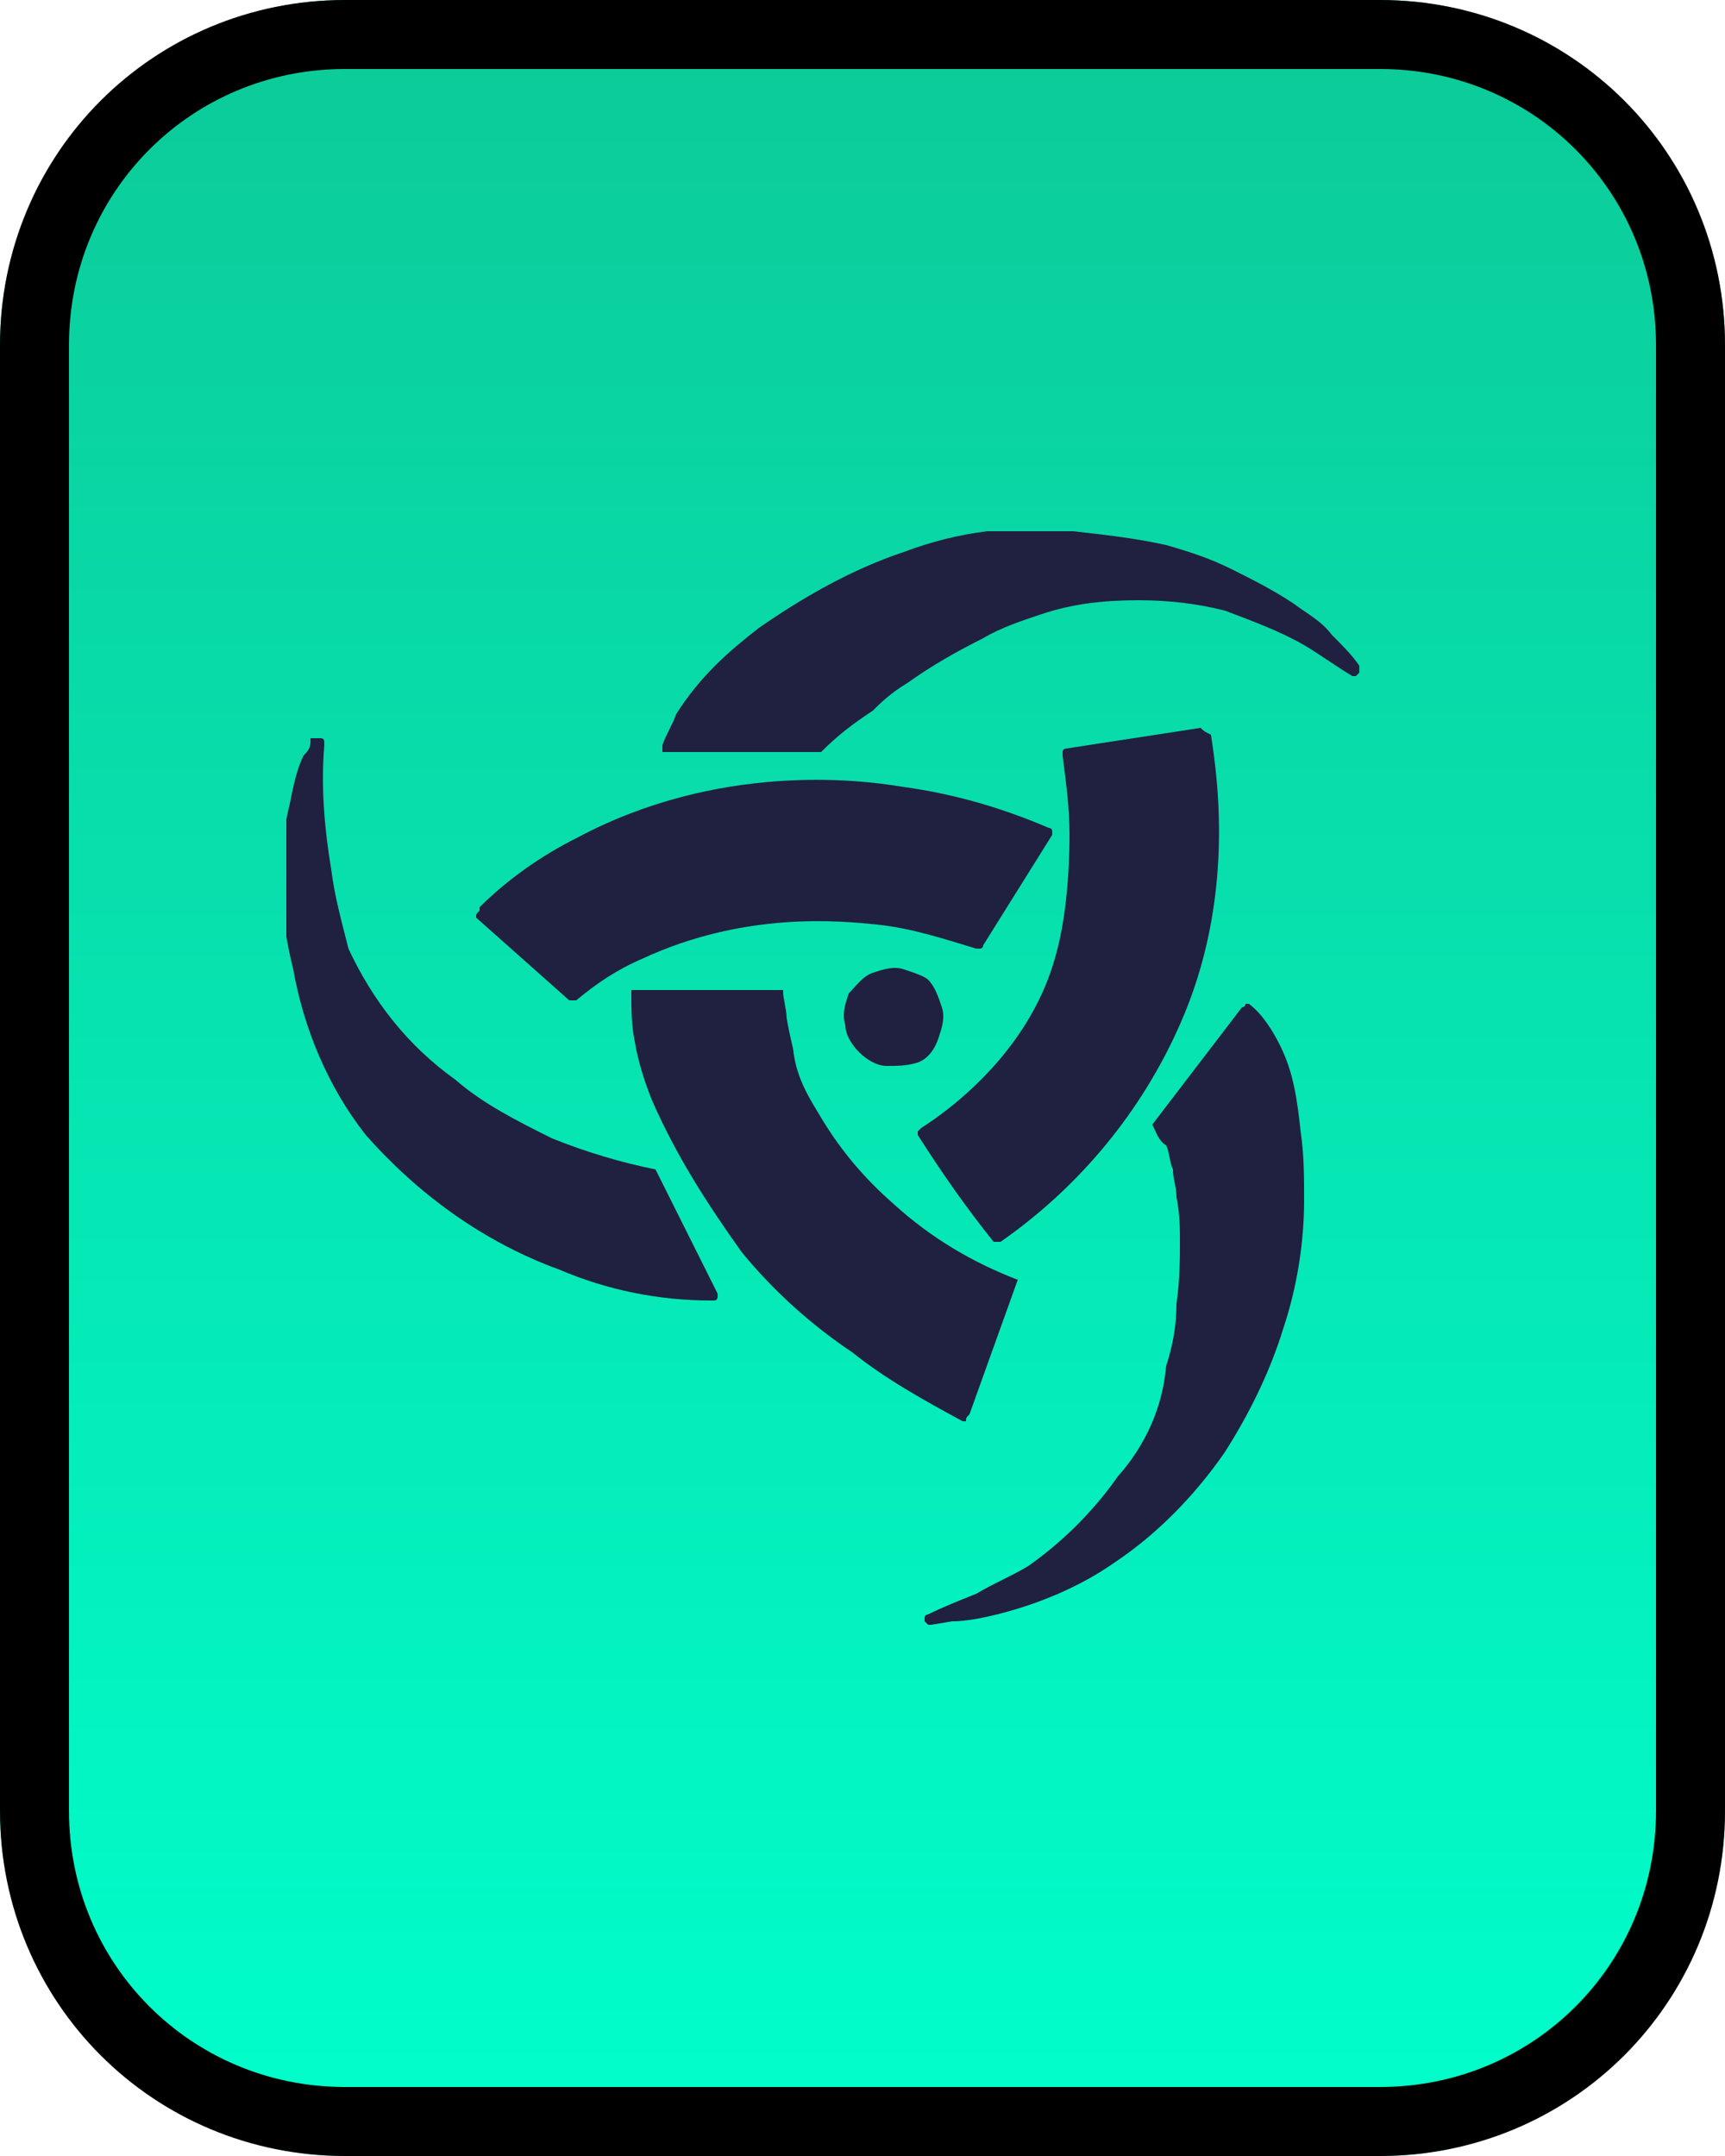 <?xml version="1.0" encoding="utf-8"?>
<!-- Generator: Adobe Illustrator 24.0.2, SVG Export Plug-In . SVG Version: 6.00 Build 0)  -->
<svg version="1.1" id="Capa_1" xmlns="http://www.w3.org/2000/svg" xmlns:xlink="http://www.w3.org/1999/xlink" x="0px" y="0px"
	 viewBox="0 0 50 62.5" style="enable-background:new 0 0 50 62.5;" xml:space="preserve">
<style type="text/css">
	.st0{fill:url(#SVGID_1_);}
	.st1{fill:none;stroke:#000000;stroke-width:2;}
	.st2{clip-path:url(#SVGID_3_);}
	.st3{fill:#202040;}
</style>
<g>
	
		<linearGradient id="SVGID_1_" gradientUnits="userSpaceOnUse" x1="25" y1="63.465" x2="25" y2="0.965" gradientTransform="matrix(1 0 0 -1 0 63.465)">
		<stop  offset="0" style="stop-color:#0CCA98"/>
		<stop  offset="1" style="stop-color:#00FFCC"/>
	</linearGradient>
	<path class="st0" d="M10,0h30c5.5,0,10,4.5,10,10v42.5c0,5.5-4.5,10-10,10H10c-5.5,0-10-4.5-10-10V10C0,4.5,4.5,0,10,0z"/>
	<path class="st1" d="M10,1h30c5,0,9,4,9,9v42.5c0,5-4,9-9,9H10c-5,0-9-4-9-9V10C1,5,5,1,10,1z"/>
</g>
<g>
	<defs>
		<rect id="SVGID_2_" x="8.3" y="15.4" width="31.2" height="31.8"/>
	</defs>
	<clipPath id="SVGID_3_">
		<use xlink:href="#SVGID_2_"  style="overflow:visible;"/>
	</clipPath>
	<g class="st2">
		<path class="st3" d="M13.8,26.6l2.7,2.4c0,0,0.1,0,0.1,0c0,0,0.1,0,0.1,0c0.6-0.5,1.2-0.9,1.9-1.2c3-1.4,5.8-1.1,6.8-1
			c1,0.1,1.9,0.4,2.9,0.7c0,0,0.1,0,0.1,0c0,0,0.1,0,0.1-0.1l2-3.2c0,0,0-0.1,0-0.1c0,0,0-0.1-0.1-0.1l0,0c-1.4-0.6-2.8-1-4.3-1.2
			c-1.2-0.2-5.3-0.7-9.4,1.5c-1,0.5-2,1.2-2.8,2c0,0,0,0,0,0c0,0,0,0,0,0.1C13.8,26.5,13.8,26.5,13.8,26.6
			C13.8,26.5,13.8,26.6,13.8,26.6L13.8,26.6z"/>
		<path class="st3" d="M34.8,21.1l-3.9,0.6c0,0-0.1,0-0.1,0.1c0,0,0,0.1,0,0.1c0.1,0.8,0.2,1.5,0.2,2.3c0,0.3,0,2.1-0.4,3.5
			c-0.7,2.6-2.8,4.3-3.9,5c0,0,0,0-0.1,0.1c0,0,0,0.1,0,0.1c0.7,1.1,1.4,2.1,2.2,3.1c0,0,0.1,0,0.1,0c0,0,0.1,0,0.1,0
			c2.3-1.6,4.1-3.8,5.2-6.3c1.6-3.6,1.1-7.1,0.9-8.4C34.9,21.2,34.9,21.2,34.8,21.1C34.9,21.1,34.8,21.1,34.8,21.1L34.8,21.1z"/>
		<path class="st3" d="M28.1,41l1.4-3.9c0,0,0,0,0,0c0,0,0,0,0,0c0,0,0,0,0,0c0,0,0,0,0,0l0,0c-1.3-0.5-2.5-1.2-3.6-2.2
			c-0.8-0.7-1.5-1.5-2.1-2.5c-0.3-0.5-0.7-1.1-0.8-1.9c0-0.1-0.1-0.4-0.2-1c0-0.2-0.1-0.6-0.1-0.7c0,0,0-0.1,0-0.1c0,0-0.1,0-0.1,0
			l-4.2,0c0,0-0.1,0-0.1,0c0,0,0,0.1,0,0.1c0,0.5,0,0.9,0.1,1.4c0.1,0.6,0.3,1.2,0.5,1.7c0.7,1.6,1.6,3,2.6,4.4
			c0.9,1.1,2,2.1,3.2,2.9c1,0.8,2.1,1.4,3.2,2c0,0,0,0,0.1,0C28,41.1,28,41.1,28.1,41C28,41.1,28,41.1,28.1,41
			C28.1,41,28.1,41,28.1,41L28.1,41z"/>
		<path class="st3" d="M19,33.9l1.8,3.6c0,0,0,0.1,0,0.1c0,0,0,0.1-0.1,0.1c0,0,0,0-0.1,0c-1.5,0-3-0.3-4.4-0.9
			c-2.2-0.8-4.1-2.2-5.6-3.9c-1.1-1.4-1.8-3.1-2.1-4.8v0c-0.4-1.6-0.5-3.2-0.1-4.8c0.1-0.5,0.2-1,0.4-1.4C8.9,21.8,9,21.7,9,21.5
			c0,0,0,0,0-0.1c0,0,0,0,0.1,0c0,0,0,0,0.1,0c0,0,0,0,0.1,0c0,0,0.1,0,0.1,0.1c0,0,0,0.1,0,0.1c-0.1,1.2,0,2.4,0.2,3.6
			c0.1,0.8,0.3,1.5,0.5,2.3c0,0,0,0,0,0c0.7,1.5,1.7,2.8,3.1,3.8c0.8,0.7,1.8,1.2,2.8,1.7c1,0.4,2,0.7,3,0.9
			C18.9,33.9,19,33.9,19,33.9C19,33.9,19,33.9,19,33.9L19,33.9z"/>
		<path class="st3" d="M23.8,21.8h-4.5c0,0,0,0-0.1,0c0,0,0,0,0,0c0,0,0,0,0,0c0,0,0,0,0-0.1c0,0,0,0,0-0.1c0.1-0.3,0.3-0.6,0.4-0.9
			c0.7-1.1,1.5-1.8,2.4-2.5c1.3-0.9,2.7-1.7,4.2-2.2c1.6-0.6,3.2-0.8,4.9-0.6c0.9,0.1,1.8,0.2,2.7,0.4c0.7,0.2,1.3,0.4,1.9,0.7
			c0.6,0.3,1.2,0.6,1.8,1c0.4,0.3,0.8,0.5,1.1,0.9c0.3,0.3,0.6,0.6,0.8,0.9c0,0,0,0.1,0,0.1c0,0,0,0.1,0,0.1c0,0-0.1,0.1-0.1,0.1
			c0,0-0.1,0-0.1,0c-0.5-0.3-0.9-0.6-1.4-0.9c-0.7-0.4-1.5-0.7-2.3-1c-0.8-0.2-1.6-0.3-2.5-0.3c-1,0-1.9,0.1-2.8,0.4
			c-0.6,0.2-1.2,0.4-1.7,0.7c-0.8,0.4-1.5,0.8-2.2,1.3c-0.5,0.3-0.8,0.6-1,0.8C24.7,21,24.3,21.3,23.8,21.8
			C23.9,21.8,23.9,21.8,23.8,21.8C23.8,21.8,23.8,21.8,23.8,21.8L23.8,21.8z"/>
		<path class="st3" d="M33.4,32.6l2.6-3.4c0,0,0.1,0,0.1-0.1c0,0,0.1,0,0.1,0l0,0c0.4,0.3,0.7,0.8,0.9,1.2c0.4,0.8,0.5,1.6,0.6,2.5
			c0.1,0.7,0.1,1.3,0.1,2c0,1.2-0.2,2.5-0.6,3.7c-0.4,1.3-1,2.5-1.7,3.6c-0.9,1.3-2,2.4-3.2,3.2c-1,0.7-2.2,1.2-3.4,1.5
			c-0.4,0.1-0.9,0.2-1.3,0.2l-0.6,0.1c0,0-0.1,0-0.1,0c0,0,0,0-0.1-0.1c0,0,0-0.1,0-0.1c0,0,0-0.1,0.1-0.1c0.4-0.2,0.9-0.4,1.4-0.6
			c0.5-0.3,1-0.5,1.5-0.8l0,0c1-0.7,1.9-1.6,2.6-2.6v0c0.8-0.9,1.3-2,1.4-3.2v0c0.2-0.6,0.3-1.2,0.3-1.8c0.1-0.7,0.1-1.3,0.1-1.8
			c0-0.4,0-0.8-0.1-1.3c0-0.3-0.1-0.5-0.1-0.8c-0.1-0.2-0.1-0.5-0.2-0.7C33.6,33.1,33.5,32.8,33.4,32.6z"/>
		<path class="st3" d="M26.2,28.1c-0.3-0.1-0.6,0-0.9,0.1c-0.3,0.1-0.5,0.4-0.7,0.6c-0.1,0.3-0.2,0.6-0.1,0.9c0,0.3,0.2,0.6,0.4,0.8
			c0.2,0.2,0.5,0.4,0.8,0.4c0.3,0,0.6,0,0.9-0.1s0.5-0.4,0.6-0.7c0.1-0.3,0.2-0.6,0.1-0.9c-0.1-0.3-0.2-0.6-0.4-0.8
			C26.8,28.3,26.5,28.2,26.2,28.1L26.2,28.1z"/>
	</g>
</g>
</svg>
